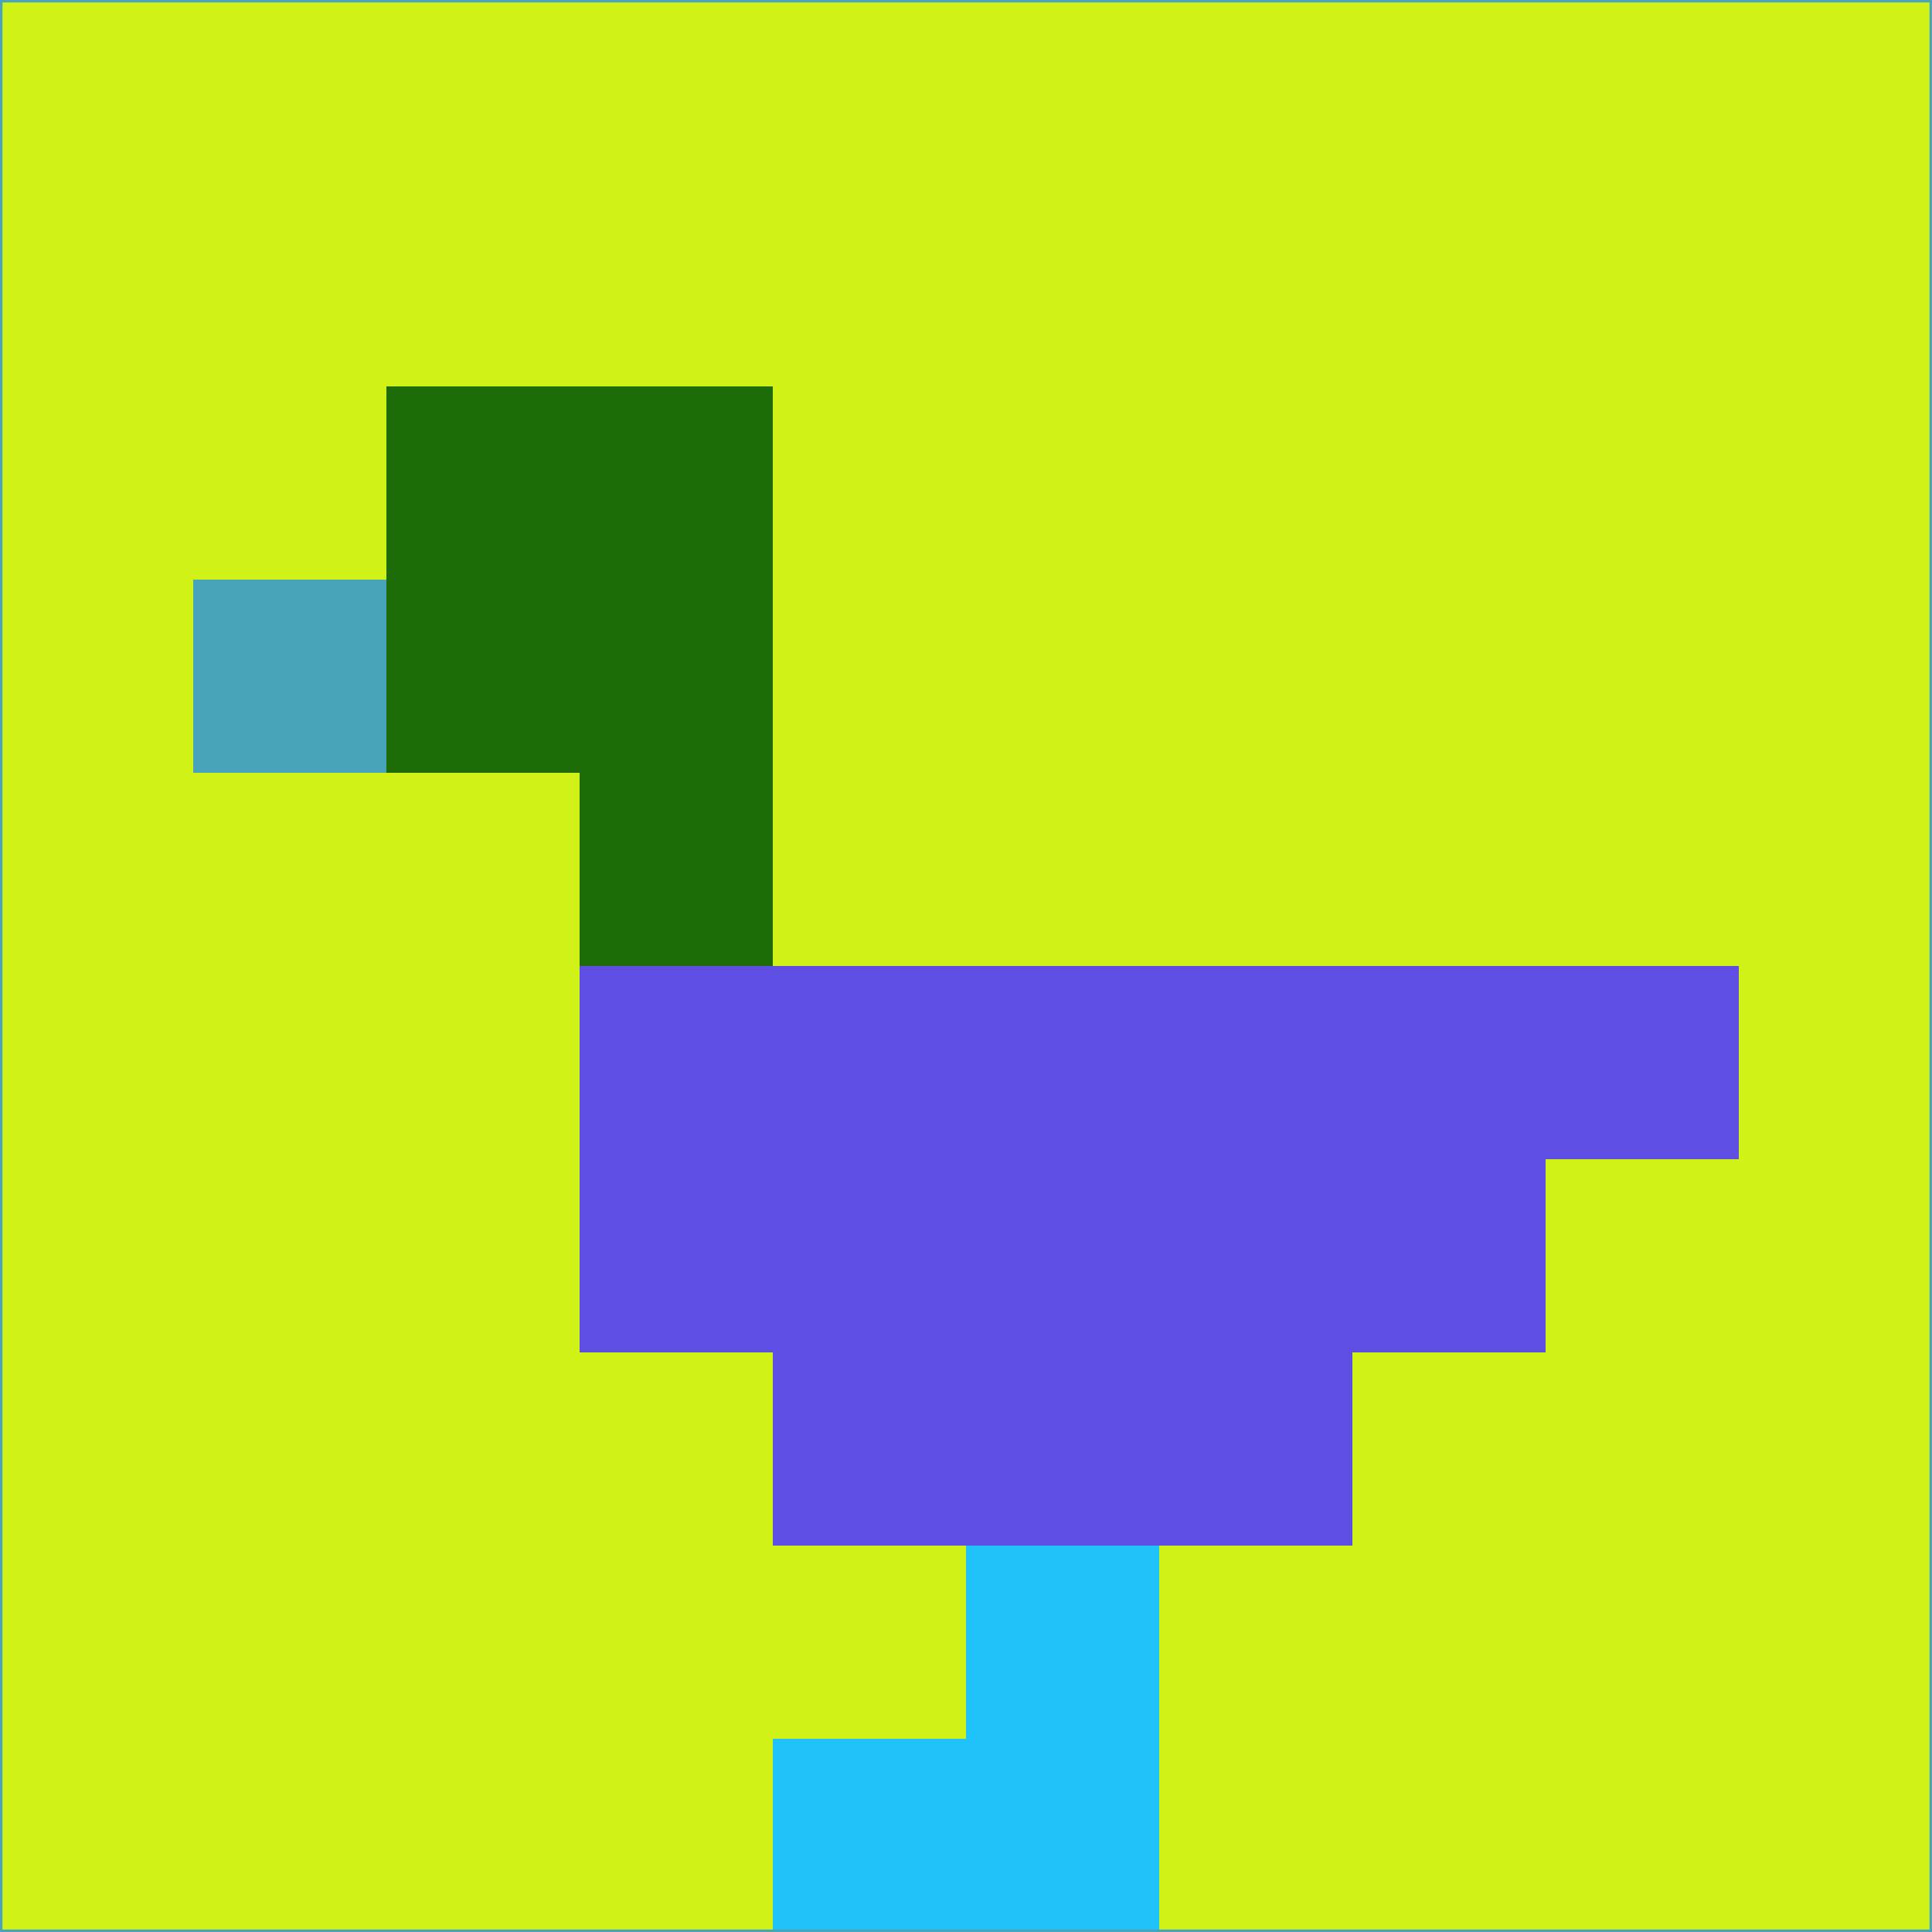 <svg xmlns="http://www.w3.org/2000/svg" version="1.1" width="785" height="785">
  <title>'goose-pfp-694263' by Dmitri Cherniak (Cyberpunk Edition)</title>
  <desc>
    seed=34570
    backgroundColor=#d0f216
    padding=20
    innerPadding=0
    timeout=500
    dimension=1
    border=false
    Save=function(){return n.handleSave()}
    frame=12

    Rendered at 2024-09-15T22:37:00.583Z
    Generated in 1ms
    Modified for Cyberpunk theme with new color scheme
  </desc>
  <defs/>
  <rect width="100%" height="100%" fill="#d0f216"/>
  <g>
    <g id="0-0">
      <rect x="0" y="0" height="785" width="785" fill="#d0f216"/>
      <g>
        <!-- Neon blue -->
        <rect id="0-0-2-2-2-2" x="157" y="157" width="157" height="157" fill="#1e6c07"/>
        <rect id="0-0-3-2-1-4" x="235.5" y="157" width="78.5" height="314" fill="#1e6c07"/>
        <!-- Electric purple -->
        <rect id="0-0-4-5-5-1" x="314" y="392.5" width="392.5" height="78.5" fill="#5f4ee2"/>
        <rect id="0-0-3-5-5-2" x="235.5" y="392.5" width="392.5" height="157" fill="#5f4ee2"/>
        <rect id="0-0-4-5-3-3" x="314" y="392.5" width="235.5" height="235.5" fill="#5f4ee2"/>
        <!-- Neon pink -->
        <rect id="0-0-1-3-1-1" x="78.5" y="235.5" width="78.5" height="78.5" fill="#48a5b9"/>
        <!-- Cyber yellow -->
        <rect id="0-0-5-8-1-2" x="392.5" y="628" width="78.5" height="157" fill="#1fc2f9"/>
        <rect id="0-0-4-9-2-1" x="314" y="706.5" width="157" height="78.5" fill="#1fc2f9"/>
      </g>
      <rect x="0" y="0" stroke="#48a5b9" stroke-width="2" height="785" width="785" fill="none"/>
    </g>
  </g>
  <script xmlns=""/>
</svg>